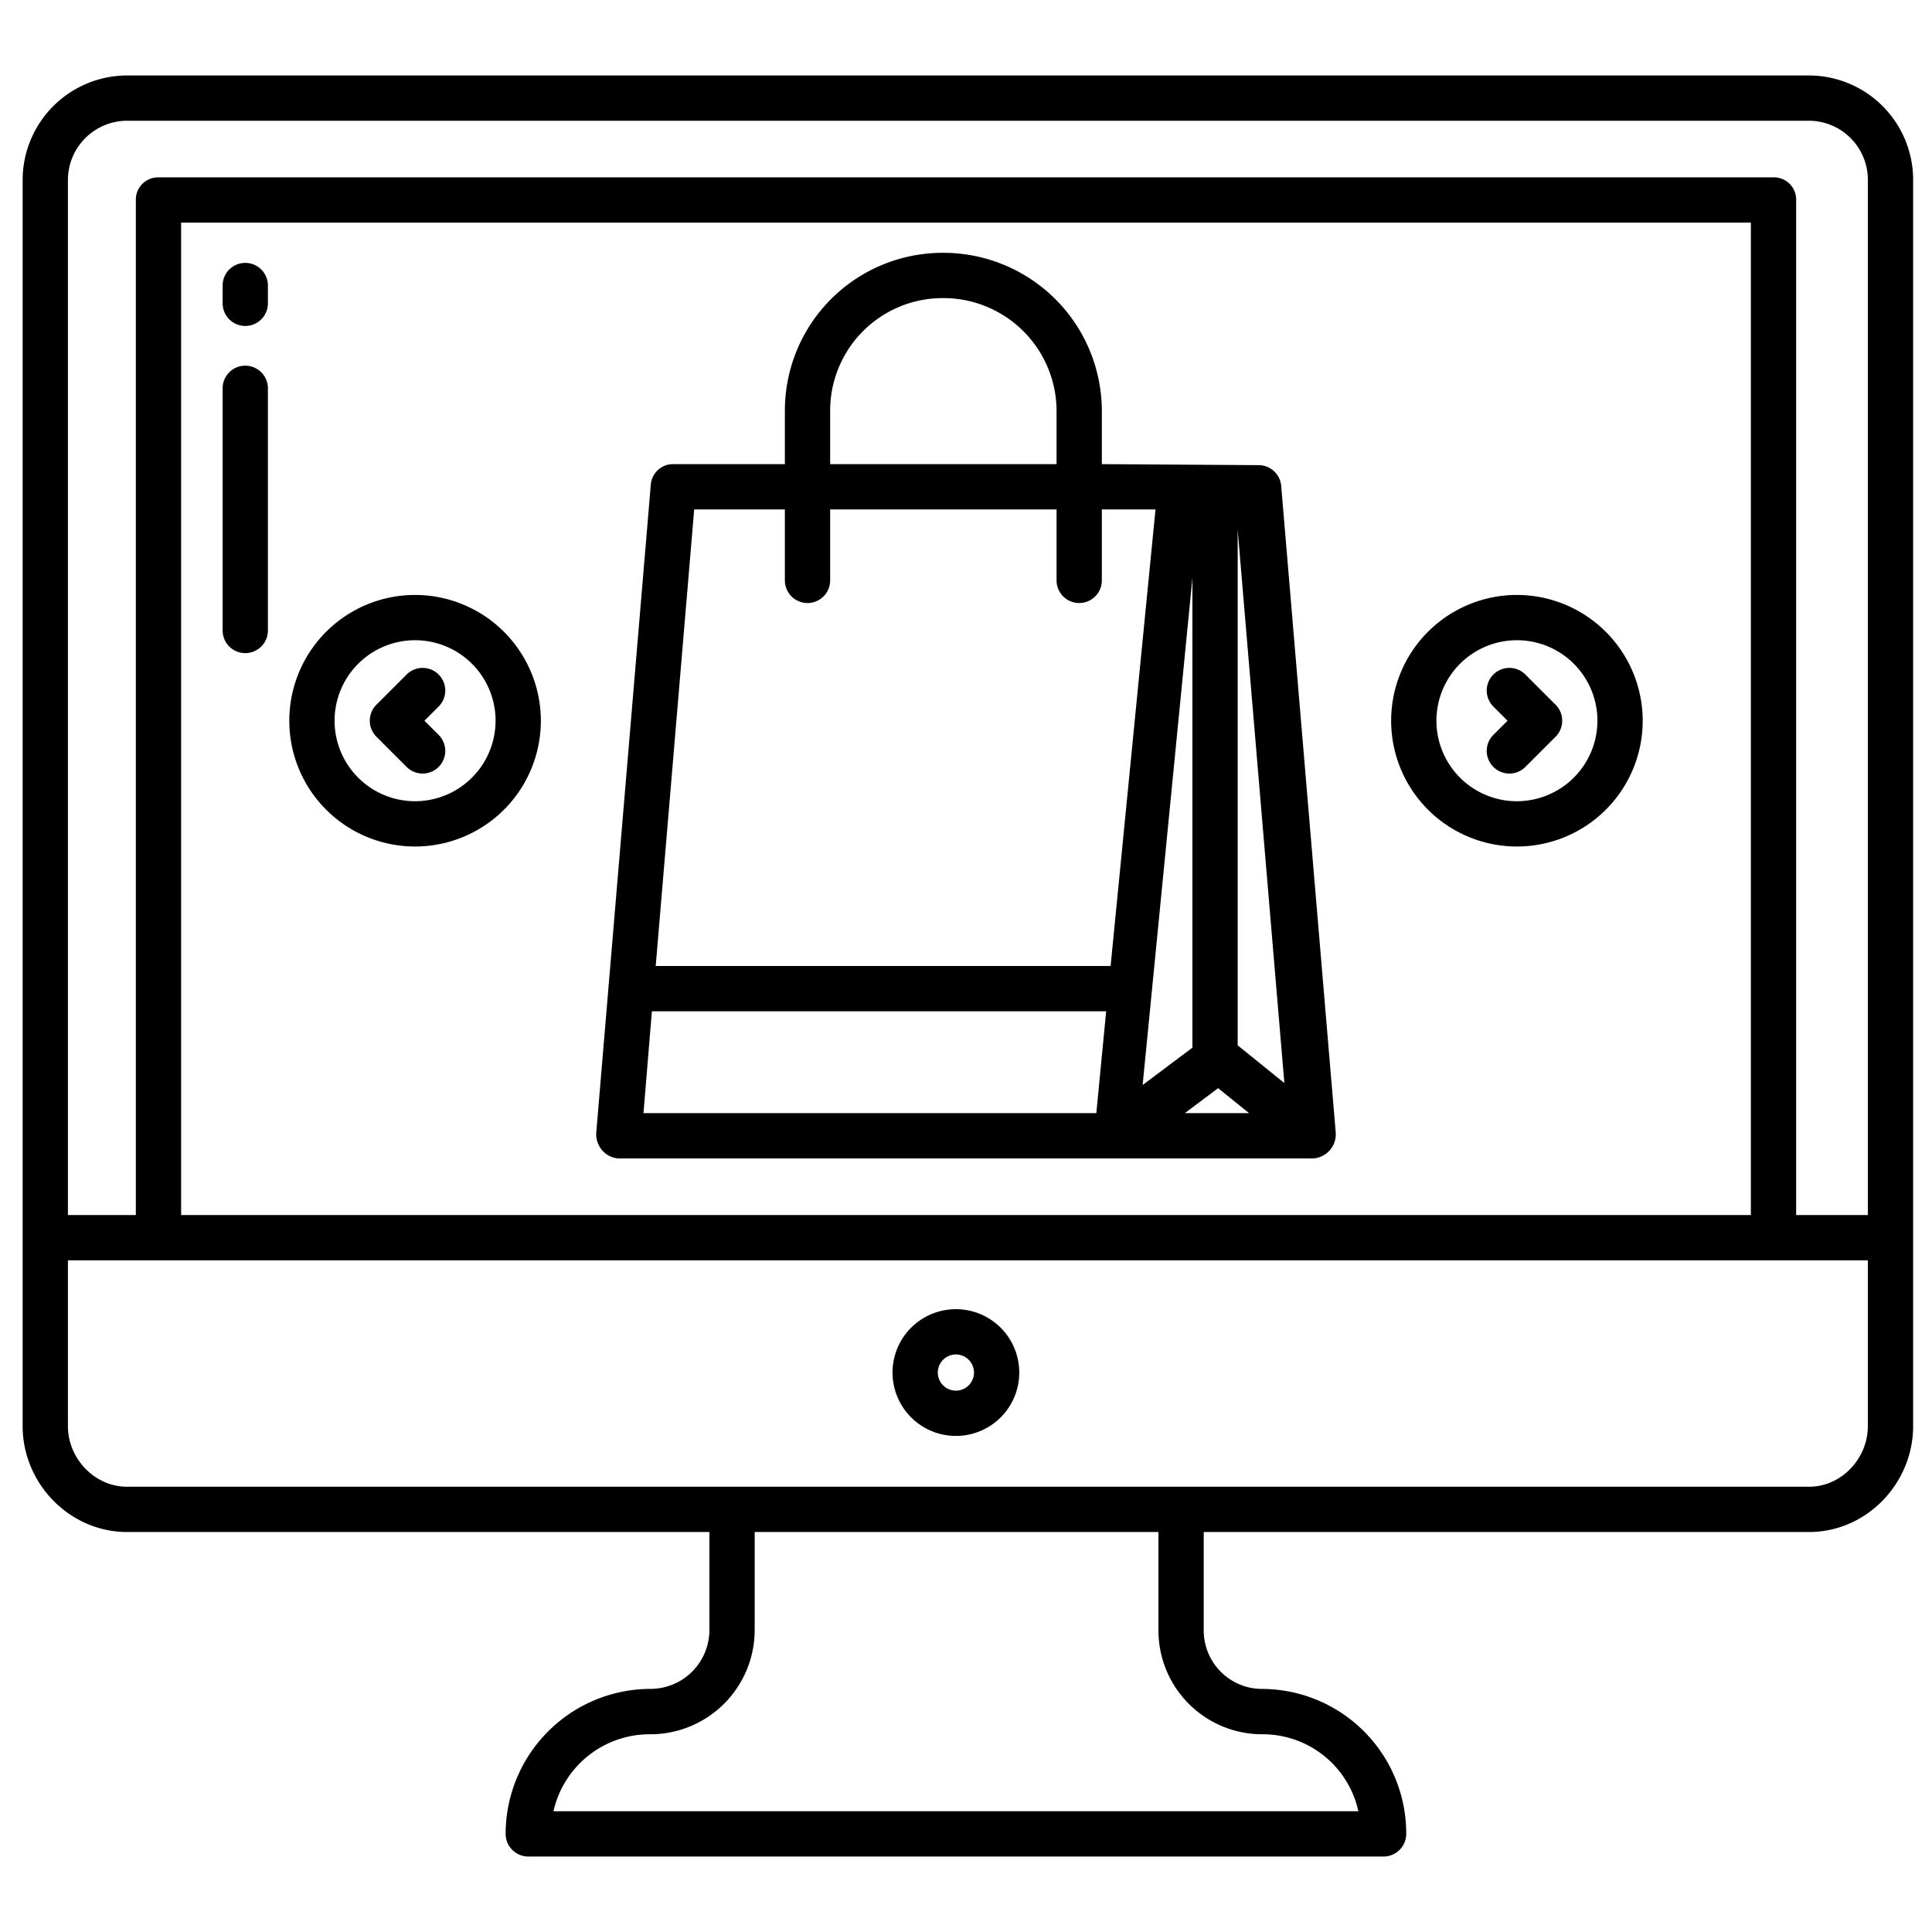 <?xml version="1.0" encoding="UTF-8"?>
<svg xmlns="http://www.w3.org/2000/svg" id="Layer_1" data-name="Layer 1" viewBox="0 0 512 512" width="512" height="512"><path d="M339.528,128.766a5.989,5.989,0,0,0-5.827-5.495L292,123V108.712A41.988,41.988,0,0,0,249.889,67h-.02A41.821,41.821,0,0,0,208,108.748V123H178.45a5.91,5.91,0,0,0-5.979,5.391l-14.45,171.672a6.5,6.5,0,0,0,1.562,4.781A6.222,6.222,0,0,0,164,307H348a6.41,6.41,0,0,0,5.979-6.87ZM220,108.745A29.82,29.82,0,0,1,249.906,79h.014A29.985,29.985,0,0,1,280,108.748V123H220ZM290.539,295H170.526l2.233-27H293.144Zm3.783-39H173.769l10.2-121H208v18.807a6,6,0,1,0,12,0V135h60v18.807a6,6,0,1,0,12,0V135h14.22ZM316,153.188V277.644l-13.189,9.892ZM313.979,295l8.837-6.628L331.022,295ZM328,277.028V140.443l12.368,146.574Z"/><path d="M404.243,178.757a6,6,0,0,0-8.486,8.486L399.515,191l-3.758,3.757a6,6,0,0,0,8.486,8.486l8-8a6,6,0,0,0,0-8.486Z"/><path d="M402,157.667A33.333,33.333,0,1,0,435.333,191,33.371,33.371,0,0,0,402,157.667Zm0,54.666A21.333,21.333,0,1,1,423.333,191,21.357,21.357,0,0,1,402,212.333Z"/><path d="M116.243,178.757a6,6,0,0,0-8.486,0l-8,8a6,6,0,0,0,0,8.486l8,8a6,6,0,0,0,8.486-8.486L112.485,191l3.758-3.757A6,6,0,0,0,116.243,178.757Z"/><path d="M110,157.667A33.333,33.333,0,1,0,143.333,191,33.371,33.371,0,0,0,110,157.667Zm0,54.666A21.333,21.333,0,1,1,131.333,191,21.357,21.357,0,0,1,110,212.333Z"/><path d="M479.412,20H33.668A27.726,27.726,0,0,0,6,47.633v330.3C6,393.145,18.456,406,33.668,406H188v25.984a15.622,15.622,0,0,1-15.608,15.588A38.454,38.454,0,0,0,134,485.977a6.011,6.011,0,0,0,5.99,6.023H366.666a6.02,6.02,0,0,0,6-6.023,38.305,38.305,0,0,0-38.23-38.393A15.486,15.486,0,0,1,319,431.984V406H479.412C494.624,406,507,393.145,507,377.933V47.633A27.658,27.658,0,0,0,479.412,20ZM334.436,459.6A25.933,25.933,0,0,1,359.978,480h-213.3a26.124,26.124,0,0,1,25.715-20.4A27.656,27.656,0,0,0,200,431.984V406H307v25.984A27.509,27.509,0,0,0,334.436,459.6ZM495,377.933c0,8.6-6.993,16.067-15.588,16.067H33.668C25.072,394,18,386.528,18,377.933V334H495ZM48,322V59H464V322Zm447,0H476V52.871A5.891,5.891,0,0,0,470,47H42a5.891,5.891,0,0,0-6,5.871V322H18V47.633A15.712,15.712,0,0,1,33.668,32H479.412A15.645,15.645,0,0,1,495,47.633Z"/><path d="M253.328,380.536a16.794,16.794,0,1,0-16.8-16.794A16.813,16.813,0,0,0,253.328,380.536Zm0-21.588a4.794,4.794,0,1,1-4.8,4.794A4.8,4.8,0,0,1,253.328,358.948Z"/><path d="M65,69.668a6,6,0,0,0-6,6v4.713a6,6,0,0,0,12,0V75.668A6,6,0,0,0,65,69.668Z"/><path d="M65,96.906a6,6,0,0,0-6,6v64.178a6,6,0,0,0,12,0V102.906A6,6,0,0,0,65,96.906Z"/></svg>
